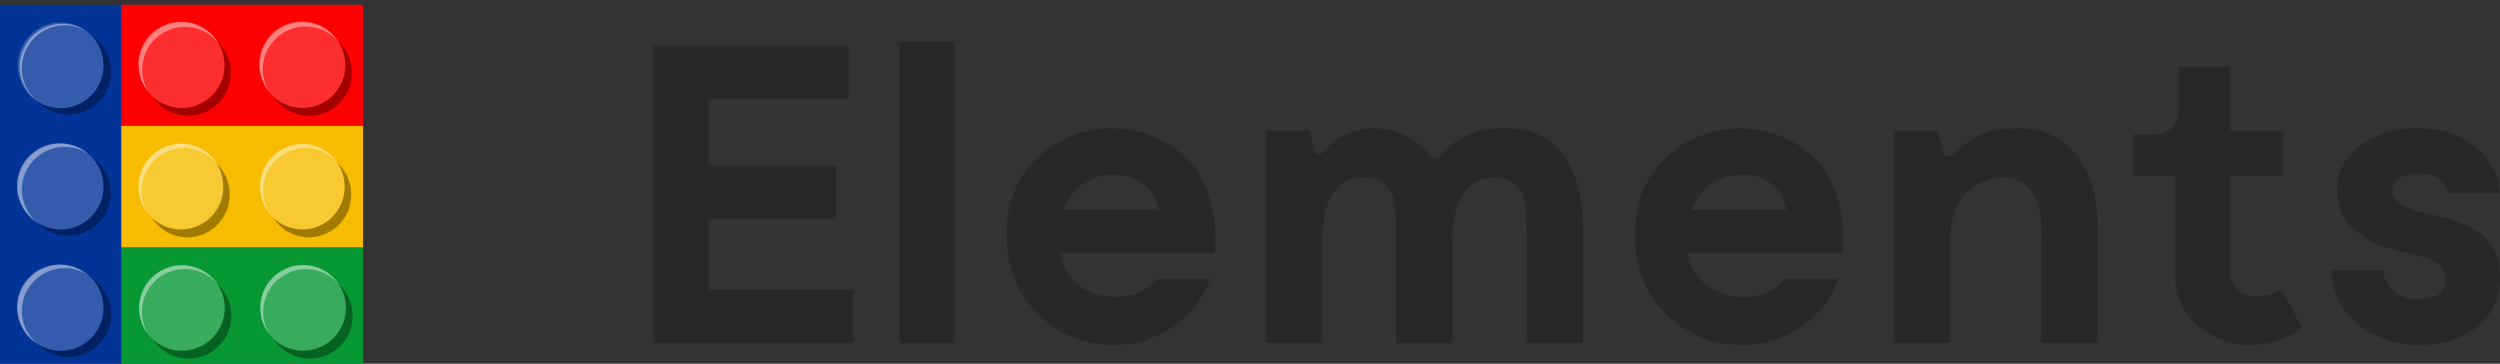 <!--
 * Shadow this SVG file to add a default logo to the Logo component
 *
 * See: https://github.com/mdarche/gatsby-theme-elements for a full list of options
 -->

<svg xmlns="http://www.w3.org/2000/svg" viewBox="0 0 624.65 90.89">
<rect x="0" y="0" width="624.65" height="90.89" fill="#333333" stroke="none"/>
<defs>
    <style>
      .logo-blue{fill: #023397}.logo-red{fill:#079733}.logo-green{fill:#f7bc00}.logo-yellow{fill:#fd0000}.logo-text{fill:#282828}
    </style>
</defs>
  <path class="logo-blue" style="fill-rule:evenodd" d="M30.3 61.78v30.29H0V1.19h30.3v60.59z"/>
  <path style="fill-rule:evenodd;fill:#fff;opacity:0.2" d="M15.15 57.34A10.71 10.71 0 1 0 4.44 46.63a10.72 10.72 0 0 0 10.71 10.71m0 8.88A10.71 10.71 0 1 1 4.44 76.93a10.71 10.71 0 0 1 10.71-10.71zm0-60.6A10.71 10.71 0 1 1 4.44 16.33 10.72 10.72 0 0 1 15.15 5.62z"/>
  <path style="fill-rule:evenodd;fill:#fff;opacity:0.4" d="M5.46 77.67a10.71 10.71 0 0 1 16.45-9 10.7 10.7 0 1 0-12.6 17.22 10.67 10.67 0 0 1-3.85-8.22m0-30.3a10.71 10.71 0 0 1 16.45-9 10.7 10.7 0 1 0-12.6 17.22 10.66 10.66 0 0 1-3.85-8.22zM9.3 55.6l.1.07zM5.46 17.07A10.71 10.71 0 0 1 21.91 8a10.7 10.7 0 1 0-12.6 17.3 10.69 10.69 0 0 1-3.85-8.23zm3.84 8.24l.1.06zm0 60.59l.1.07z"/>
  <path style="fill-rule:evenodd;opacity:0.35" d="M25.86 46.63a10.71 10.71 0 0 1-16.56 9A10.71 10.71 0 1 0 23 39.31a10.64 10.64 0 0 1 2.9 7.32m0-30.3a10.72 10.72 0 0 1-16.56 9A10.71 10.71 0 1 0 23 9a10.66 10.66 0 0 1 2.86 7.33zm0 60.6a10.71 10.71 0 0 1-16.56 9A10.71 10.71 0 1 0 23 69.6a10.67 10.67 0 0 1 2.86 7.33z"/>
  <path class="logo-red" style="fill-rule:evenodd" d="M90.72 61.78v30.29H30.3V61.78h60.42z"/>
  <path style="fill-rule:evenodd;fill:#fff;opacity:0.2" d="M86.45 76.92a10.71 10.71 0 1 0-10.71 10.72 10.71 10.71 0 0 0 10.71-10.72m-41-10.7a10.71 10.71 0 1 1-10.71 10.7 10.7 10.7 0 0 1 10.7-10.7z"/>
  <path style="fill-rule:evenodd;fill:#fff;opacity:0.4" d="M76.48 67.24a10.66 10.66 0 0 1 8.22 3.85 10.7 10.7 0 1 0-17.26 12.6 10.71 10.71 0 0 1 9-16.45m-22.03 3.85a10.7 10.7 0 1 0-17.27 12.6 10.71 10.71 0 0 1 17.27-12.6zm.07.09l-.06-.1zm30.3 0l-.07-.1z"/>
  <path style="fill-rule:evenodd;opacity:0.35" d="M45.44 87.64a10.66 10.66 0 0 1-7.32-2.9 10.71 10.71 0 1 0 16.3-13.66 10.72 10.72 0 0 1-9 16.56m23-2.9a10.71 10.71 0 1 0 16.29-13.66 10.71 10.71 0 0 1-16.29 13.66z"/>
  <path class="logo-green" style="fill-rule:evenodd" d="M90.72 31.4v30.38H30.3V31.4h60.42z"/>
  <path style="fill-rule:evenodd;fill:#fff;opacity:0.2" d="M86.12 46.63a10.55 10.55 0 1 0-10.55 10.71 10.63 10.63 0 0 0 10.55-10.71M45.21 35.92a10.71 10.71 0 1 1-10.55 10.71 10.63 10.63 0 0 1 10.55-10.71z"/>
  <path style="fill-rule:evenodd;fill:#fff;opacity:0.4" d="M76.3 36.94a10.49 10.49 0 0 1 8.1 3.85 10.45 10.45 0 0 0-8.83-4.87A10.63 10.63 0 0 0 65 46.63a10.79 10.79 0 0 0 2.4 6.77 10.82 10.82 0 0 1-1.65-5.75A10.64 10.64 0 0 1 76.3 36.94M54 40.79a10.46 10.46 0 0 0-8.83-4.87A10.74 10.74 0 0 0 37 53.4a10.74 10.74 0 0 1 8.9-16.46 10.49 10.49 0 0 1 8.1 3.85zm.07.1l-.06-.11zm29.84 0l-.07-.11z"/>
  <path style="fill-rule:evenodd;opacity:0.35" d="M45.21 57.34A10.45 10.45 0 0 1 38 54.45a10.52 10.52 0 0 0 8.84 4.86A10.63 10.63 0 0 0 57.38 48.6a10.77 10.77 0 0 0-3.33-7.82 10.79 10.79 0 0 1 1.71 5.85 10.63 10.63 0 0 1-10.55 10.71m23.15-2.89a10.53 10.53 0 0 0 8.84 4.86A10.64 10.64 0 0 0 87.75 48.6a10.78 10.78 0 0 0-3.34-7.82 10.79 10.79 0 0 1 1.71 5.85 10.63 10.63 0 0 1-10.55 10.71 10.45 10.45 0 0 1-7.21-2.89z"/>
  <path class="logo-yellow" style="fill-rule:evenodd" d="M90.72 1.19V31.4H30.3V1.19h60.42z"/>
  <path d="M86.3 16.29A10.68 10.68 0 1 0 75.62 27 10.68 10.68 0 0 0 86.3 16.29M45.4 5.61a10.69 10.69 0 1 1-10.68 10.68A10.68 10.68 0 0 1 45.4 5.61z" style="opacity:0.18;fill:#fff;fill-rule:evenodd"/>
  <path style="fill-rule:evenodd;fill:#fff;opacity:0.4" d="M76.35 6.63a10.66 10.66 0 0 1 8.21 3.84A10.68 10.68 0 1 0 67.34 23a10.57 10.57 0 0 1-1.67-5.73A10.68 10.68 0 0 1 76.35 6.63m-22 3.84A10.68 10.68 0 1 0 37.12 23a10.68 10.68 0 0 1 17.22-12.53zm.08.1l-.07-.11zm30.21 0l-.06-.11z"/>
  <path style="fill-rule:evenodd;opacity:0.35" d="M45.4 27a10.65 10.65 0 0 1-7.3-2.89 10.68 10.68 0 1 0 16.25-13.65A10.69 10.69 0 0 1 45.4 27m22.91-2.89a10.69 10.69 0 1 0 16.26-13.65 10.69 10.69 0 0 1-16.26 13.63z"/>
  <path class="logo-text"  d="M177.07 72.4h36.05v13.25h-49.94V11.44h48.88v13.25h-35v16.75h31.8v13.25h-31.8zM224.78 10.38h13.78v75.27h-13.78zM277.89 32.11a27.11 27.11 0 0 1 10 1.86 25.86 25.86 0 0 1 8.53 5.51 23 23 0 0 1 5.78 9.8 35.87 35.87 0 0 1 1.32 13.89h-38.67a12.24 12.24 0 0 0 5 8.32 15.34 15.34 0 0 0 8.86 2.71 14.35 14.35 0 0 0 5.77-1.12 9.45 9.45 0 0 0 3.55-2.27l1-1.07h13.36a24.69 24.69 0 0 1-9.54 12.09 25.8 25.8 0 0 1-14.53 4.35 26.14 26.14 0 0 1-18.92-7.69q-7.9-7.68-7.9-19.77t7.74-19.29a26.18 26.18 0 0 1 18.65-7.32zm.42 11.56a13 13 0 0 0-7.68 2.33 13.56 13.56 0 0 0-4.93 6.47h23.85q-2.23-8.8-11.24-8.8zM375.52 32q10-.09 15 6.63t5 18.29v28.73h-14.1V60.1c0-5.66-.28-9.33-.85-11q-1.8-5.19-8.16-4.66-9.54.73-9.54 16.32v24.89h-14V60.1c0-5.66-.28-9.33-.84-11q-1.81-5.19-8.17-4.66-9.54.73-9.54 16.32v24.89h-14v-53h10.81l1.59 5.73h1.7a15.48 15.48 0 0 1 12.83-6.26q8.9-.21 14.52 7.32h1.59q5.89-7.33 16.16-7.44zM434.79 32.11a27 27 0 0 1 10 1.86 25.9 25.9 0 0 1 8.54 5.51 22.92 22.92 0 0 1 5.77 9.8 35.86 35.86 0 0 1 1.33 13.89h-38.68a12.24 12.24 0 0 0 5 8.32 15.34 15.34 0 0 0 8.85 2.71 14.39 14.39 0 0 0 5.78-1.12 9.45 9.45 0 0 0 3.62-2.27l1-1.07h13.35a24.69 24.69 0 0 1-9.54 12.09 25.75 25.75 0 0 1-14.52 4.35 26.14 26.14 0 0 1-18.92-7.69q-7.91-7.68-7.9-19.77t7.74-19.29a26.17 26.17 0 0 1 18.58-7.32zm.42 11.56a13.07 13.07 0 0 0-7.69 2.33 13.62 13.62 0 0 0-4.93 6.47h23.86q-2.23-8.8-11.24-8.8zM503.8 32.11q10 0 15.16 6.73t5.19 18.08v28.73h-14.1V60.1l.11-1c0-.63 0-1.2-.05-1.69s-.08-1.19-.11-2.07a11.81 11.81 0 0 0-.32-2.38c-.18-.71-.39-1.51-.63-2.39a8.16 8.16 0 0 0-1.05-2.29 11.68 11.68 0 0 0-1.59-1.86 7.3 7.3 0 0 0-2.29-1.42 10.2 10.2 0 0 0-3-.63 12.79 12.79 0 0 0-4.3.53 14.6 14.6 0 0 0-4.45 2.28 11.5 11.5 0 0 0-3.71 5.14 22.13 22.13 0 0 0-1.43 8.37v24.96h-14v-53h10.81l1.8 6.47h1.8q5.88-7.02 16.16-7.01zM570.05 72.29l5.09 9.43a15 15 0 0 1-1.48 1.28 19 19 0 0 1-4.24 2 20.6 20.6 0 0 1-20.3-3.66 16.11 16.11 0 0 1-5.57-12.72V44H533V33.6h5.3a5.85 5.85 0 0 0 4.4-1.7 6.25 6.25 0 0 0 1.64-4.56v-10.6h12.83v15.9h13.36V44h-13.41v23.73a6 6 0 0 0 2 4.51 6.79 6.79 0 0 0 4.83 1.85 9.78 9.78 0 0 0 2.91-.48 14.94 14.94 0 0 0 2.39-.9zM611.61 48.22q-1.17-4.87-7.53-4.87a7.34 7.34 0 0 0-4.77 1.32 4 4 0 0 0-1.59 3.13q0 3.72 7.95 5.3 4.25 1 7.05 1.86a29.43 29.43 0 0 1 5.83 2.65 11.48 11.48 0 0 1 4.56 4.66 14.67 14.67 0 0 1 1.54 6.95q0 7.95-5.67 12.45t-14.26 4.51A23.81 23.81 0 0 1 589.19 81a17.82 17.82 0 0 1-6.73-13.52h13a8.46 8.46 0 0 0 2.43 5.14c1.42 1.45 3.57 2.17 6.47 2.17 4.45 0 6.68-1.69 6.68-5.09a4.25 4.25 0 0 0-1.91-3.86 18.06 18.06 0 0 0-5.4-2.07c-1.84-.43-3.1-.73-3.77-.9s-2-.57-4-1.17a16.42 16.42 0 0 1-4.55-2c-1-.71-2.21-1.61-3.56-2.7a9.45 9.45 0 0 1-2.91-4 14.76 14.76 0 0 1-.9-5.25 13.22 13.22 0 0 1 6-11.55 24.43 24.43 0 0 1 14.26-4.14q8.69 0 14.25 4.61a16.09 16.09 0 0 1 6.1 11.5z"/>
</svg>